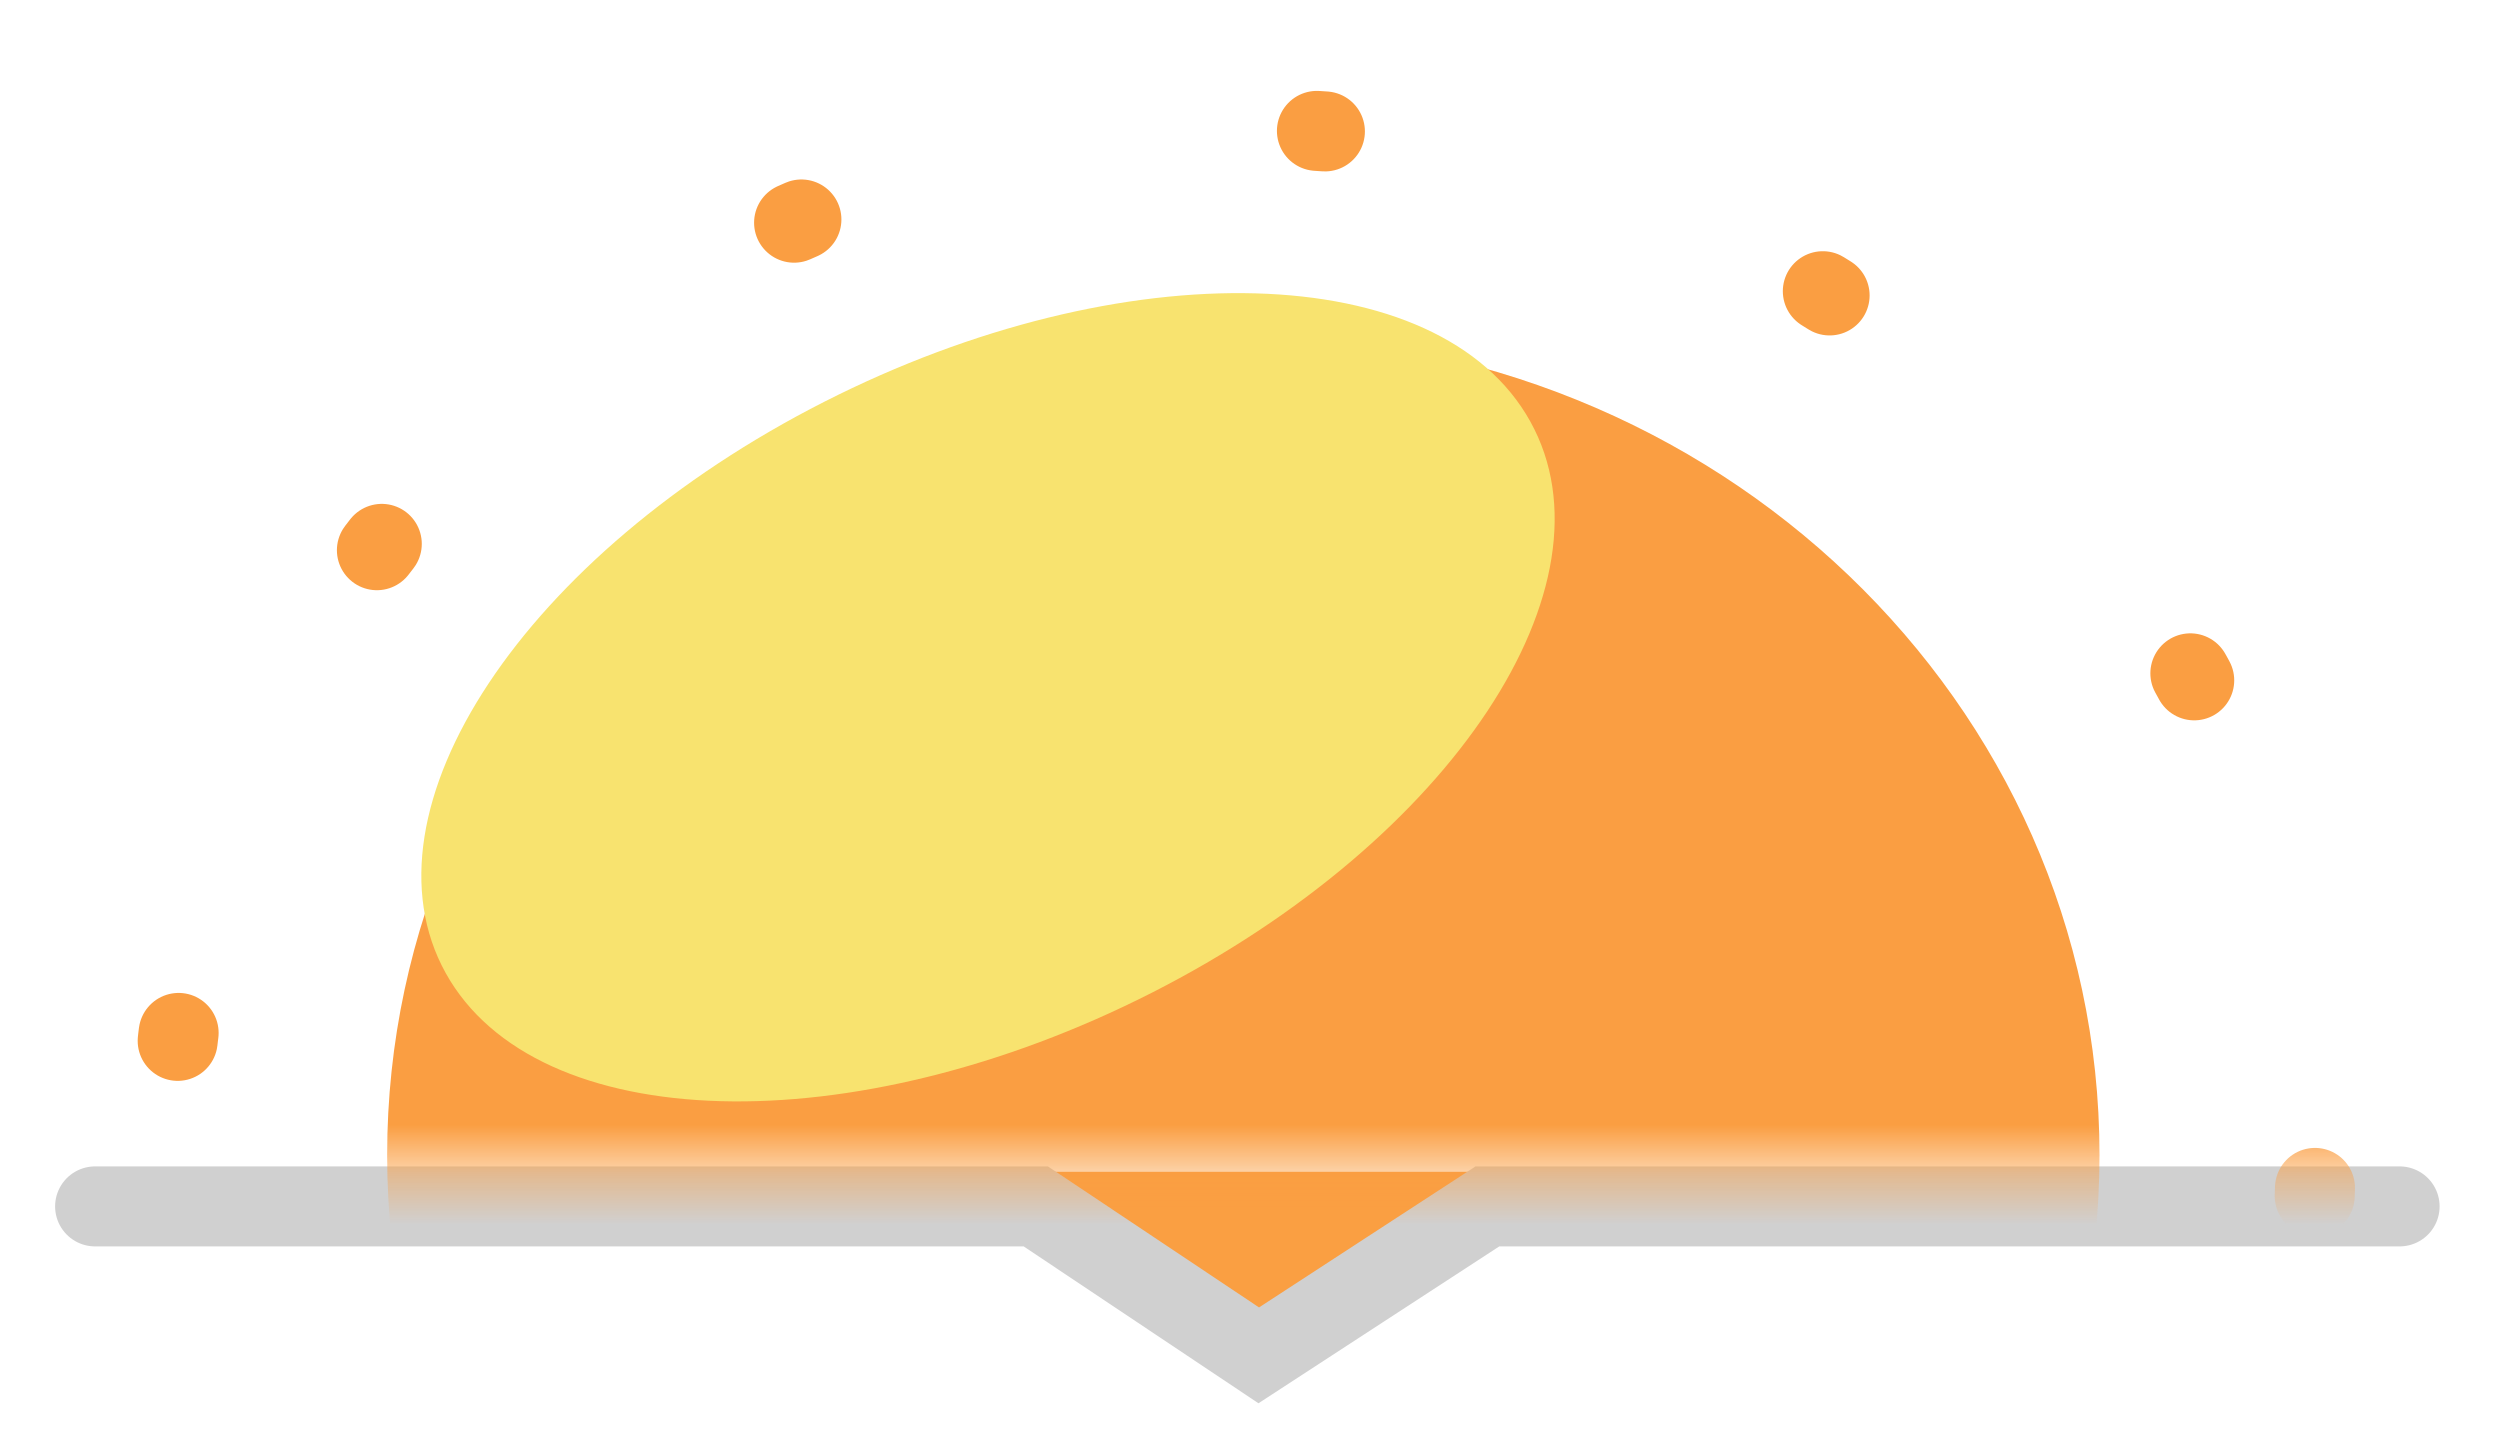 <svg width="50" height="29" viewBox="0 0 50 29" fill="none" xmlns="http://www.w3.org/2000/svg">
<g filter="url(#filter0_f_2_206)">
<path d="M29.508 23.436H21.026L25.187 26.237L29.508 23.436Z" fill="#FA9F42"/>
<path d="M1.902 24.128H20.716L25.175 27.107L29.748 24.128H47.992" stroke="#D0D0D0" stroke-width="1.6" stroke-linecap="round"/>
<mask id="mask0_2_206" style="mask-type:alpha" maskUnits="userSpaceOnUse" x="0" y="0" width="49" height="24">
<rect x="0.702" y="0.071" width="48.17" height="23.365" fill="#C4C4C4"/>
</mask>
<g mask="url(#mask0_2_206)">
<path d="M24.867 39.498C34.324 39.498 41.99 32.157 41.99 23.102C41.99 14.047 34.324 6.707 24.867 6.707C15.41 6.707 7.743 14.047 7.743 23.102C7.743 32.157 15.41 39.498 24.867 39.498Z" fill="#FA9E42"/>
<path d="M24.867 43.635C36.71 43.635 46.311 34.442 46.311 23.102C46.311 11.763 36.71 2.57 24.867 2.57C13.023 2.57 3.422 11.763 3.422 23.102C3.422 34.442 13.023 43.635 24.867 43.635Z" stroke="#FA9E42" stroke-width="1.6" stroke-linecap="round" stroke-dasharray="0.16 10.56"/>
<g filter="url(#filter1_f_2_206)">
<path d="M23.038 19.854C29.028 16.808 32.416 11.693 30.606 8.43C28.796 5.166 22.473 4.991 16.482 8.037C10.492 11.083 7.104 16.198 8.914 19.461C10.724 22.724 17.048 22.9 23.038 19.854Z" fill="#F8E36F"/>
</g>
</g>
</g>
<defs>
<filter id="filter0_f_2_206" x="0.462" y="1.13" width="48.971" height="27.576" filterUnits="userSpaceOnUse" color-interpolation-filters="sRGB">
<feFlood flood-opacity="0" result="BackgroundImageFix"/>
<feBlend mode="normal" in="SourceGraphic" in2="BackgroundImageFix" result="shape"/>
<feGaussianBlur stdDeviation="0.32" result="effect1_foregroundBlur_2_206"/>
</filter>
<filter id="filter1_f_2_206" x="5.226" y="2.662" width="29.069" height="22.567" filterUnits="userSpaceOnUse" color-interpolation-filters="sRGB">
<feFlood flood-opacity="0" result="BackgroundImageFix"/>
<feBlend mode="normal" in="SourceGraphic" in2="BackgroundImageFix" result="shape"/>
<feGaussianBlur stdDeviation="1.6" result="effect1_foregroundBlur_2_206"/>
</filter>
</defs>
</svg>
